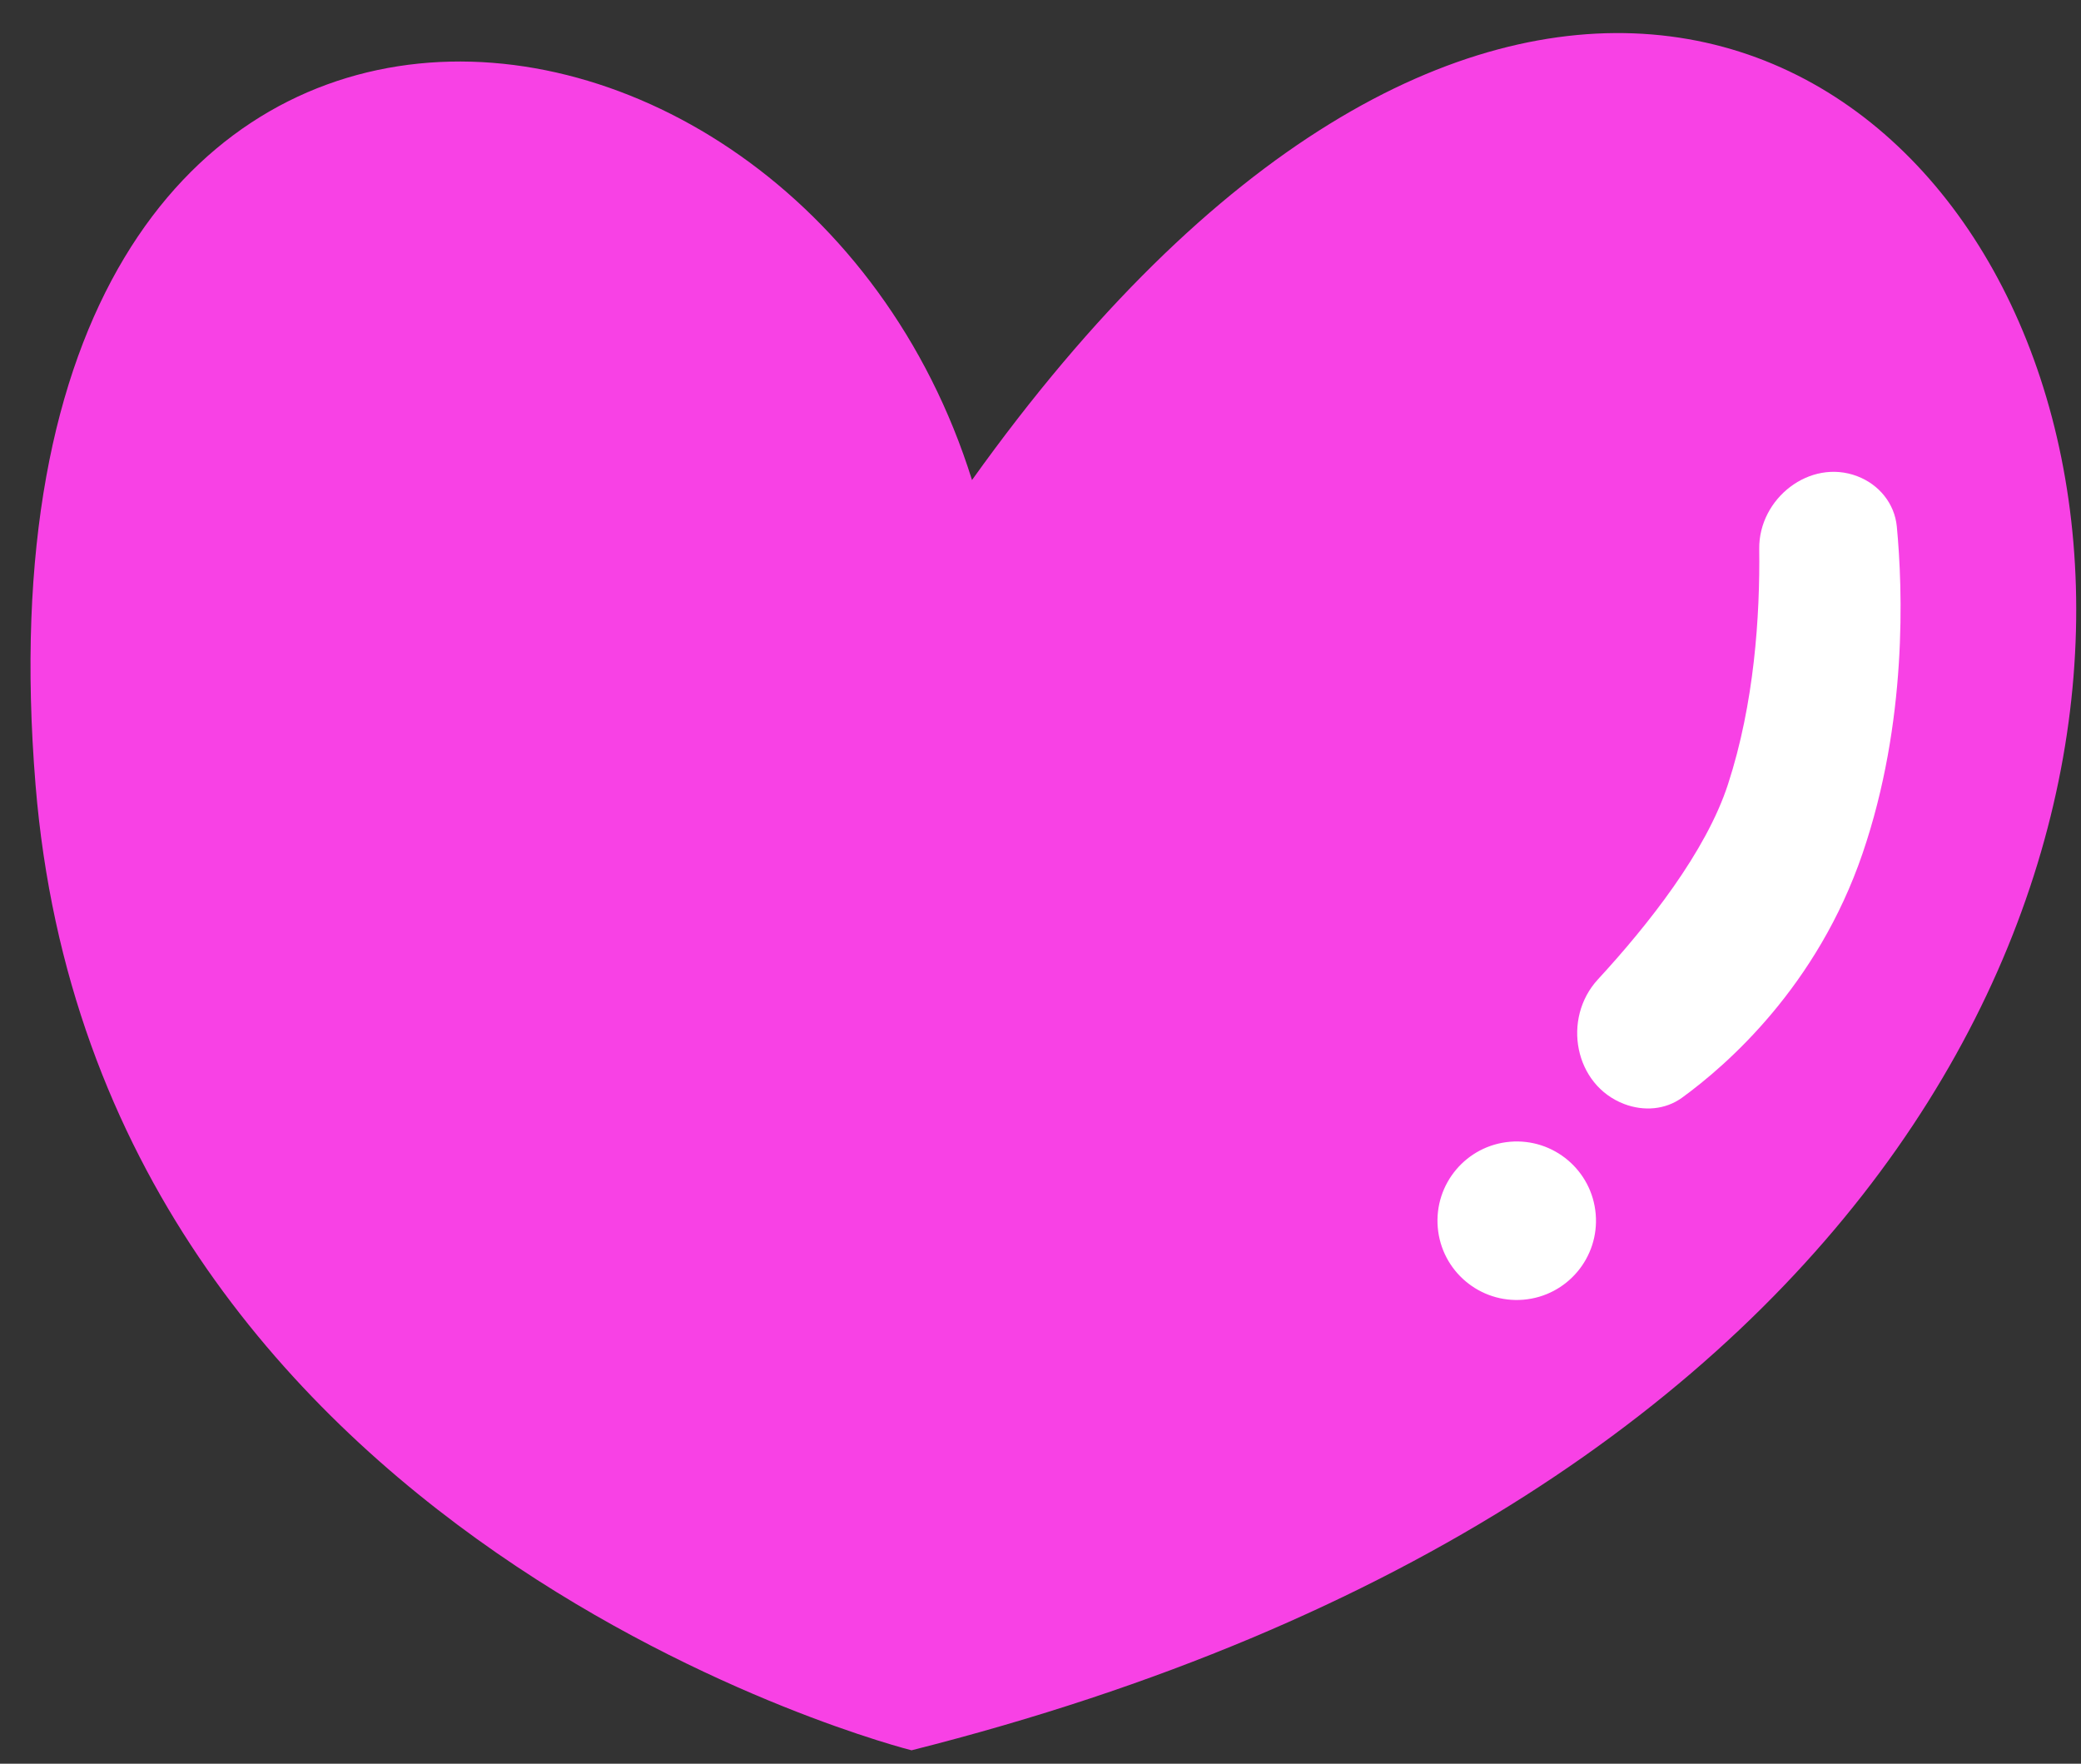 <svg width="59" height="50" viewBox="0 0 59 50" fill="none" xmlns="http://www.w3.org/2000/svg">
<rect x="0" y="0" width="59" height="50" fill="#333333" stroke="none"/>
<path d="M1.008 22.253C-1.189 -4.614 22.536 -2.443 27.558 13.609C55.099 -24.928 82.235 35.393 25.844 49.62C25.844 49.62 2.773 43.834 1.008 22.253Z" fill="#F841E5"/>
<circle cx="43.002" cy="34.607" r="2.247" transform="rotate(-4.856 43.002 34.607)" fill="white"/>
<path d="M49.877 15.562C49.86 14.129 51.313 12.991 52.653 13.499C53.269 13.732 53.715 14.271 53.778 14.927C53.947 16.703 54.083 20.467 52.804 24.203C51.52 27.956 48.97 30.188 47.69 31.118C47.214 31.464 46.601 31.507 46.051 31.299C44.636 30.762 44.279 28.878 45.304 27.765C46.725 26.223 48.37 24.145 48.992 22.233C49.738 19.942 49.901 17.463 49.877 15.562Z" fill="white"/>
</svg>
